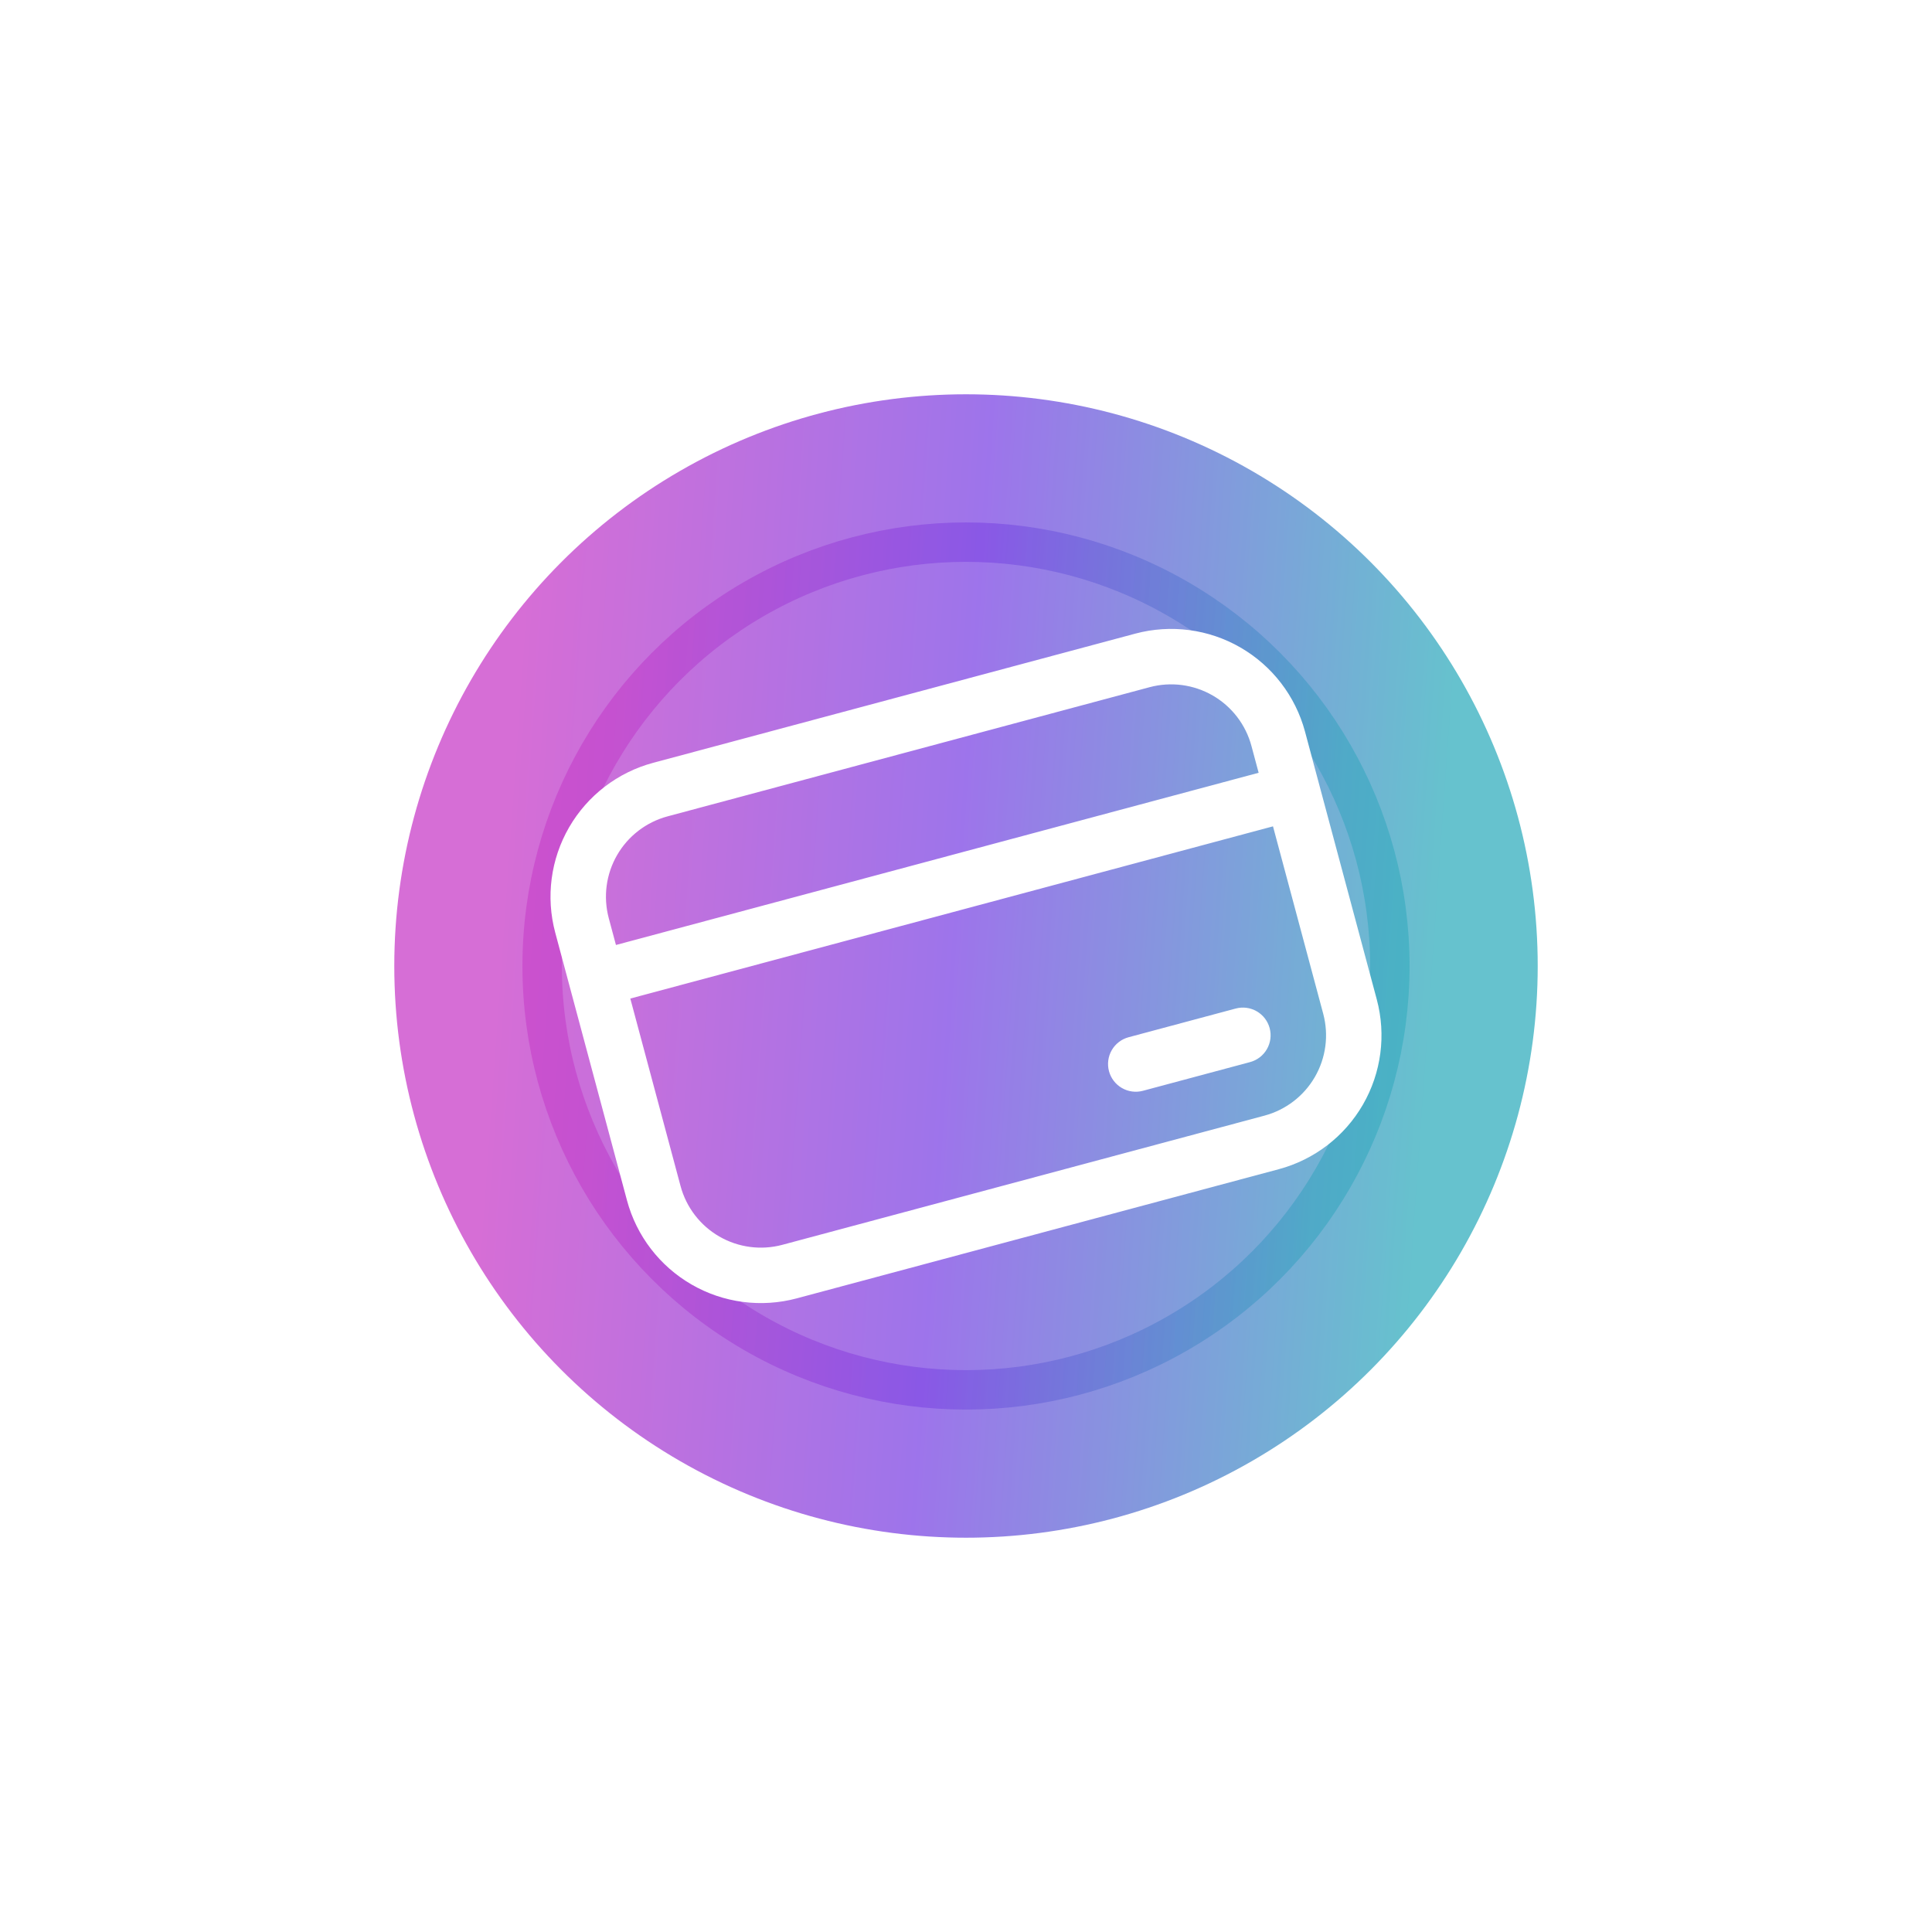 <svg width="196" height="196" viewBox="0 0 196 196" fill="none" xmlns="http://www.w3.org/2000/svg">
<g opacity="0.6" filter="url(#filter0_f_5518_1929)">
<circle cx="98" cy="98" r="58" fill="url(#paint0_linear_5518_1929)"/>
</g>
<circle opacity="0.3" cx="98" cy="98" r="43" stroke="url(#paint1_linear_5518_1929)" stroke-width="4"/>
<path d="M114.495 105.227C113.774 105.42 113.16 105.891 112.787 106.537C112.414 107.183 112.313 107.951 112.506 108.672C112.699 109.392 113.171 110.006 113.817 110.379C114.463 110.752 115.23 110.853 115.951 110.66L126.818 107.749C127.538 107.556 128.152 107.084 128.525 106.438C128.898 105.792 128.999 105.025 128.806 104.304C128.613 103.583 128.142 102.969 127.496 102.596C126.85 102.223 126.082 102.122 125.362 102.315L114.495 105.227ZM56.327 94.608C55.362 91.005 55.867 87.167 57.732 83.937C59.597 80.707 62.668 78.35 66.271 77.385L115.171 64.282C118.773 63.317 122.612 63.822 125.842 65.687C129.071 67.552 131.428 70.623 132.394 74.226L139.673 101.392C140.638 104.995 140.133 108.833 138.268 112.063C136.403 115.293 133.332 117.65 129.729 118.615L80.829 131.718C77.227 132.683 73.388 132.178 70.158 130.313C66.928 128.448 64.572 125.377 63.606 121.774L56.327 94.608ZM127.688 78.398L126.96 75.681C126.381 73.52 124.967 71.677 123.029 70.558C121.091 69.439 118.788 69.136 116.627 69.715L67.727 82.818C65.565 83.397 63.722 84.811 62.603 86.749C61.484 88.687 61.181 90.99 61.76 93.152L62.488 95.868L127.688 78.398ZM63.944 101.302L69.04 120.318C69.619 122.48 71.033 124.323 72.971 125.442C74.909 126.561 77.212 126.864 79.373 126.285L128.273 113.182C130.435 112.603 132.278 111.189 133.397 109.251C134.516 107.313 134.819 105.01 134.24 102.848L129.144 83.832L63.944 101.302Z" fill="white"/>
<defs>
<filter id="filter0_f_5518_1929" x="0" y="0" width="196" height="196" filterUnits="userSpaceOnUse" color-interpolation-filters="sRGB">
<feFlood flood-opacity="0" result="BackgroundImageFix"/>
<feBlend mode="normal" in="SourceGraphic" in2="BackgroundImageFix" result="shape"/>
<feGaussianBlur stdDeviation="20" result="effect1_foregroundBlur_5518_1929"/>
</filter>
<linearGradient id="paint0_linear_5518_1929" x1="52.992" y1="57.69" x2="147.878" y2="64.409" gradientUnits="userSpaceOnUse">
<stop stop-color="#BB0DBA"/>
<stop offset="0.488" stop-color="#5C18DD"/>
<stop offset="1" stop-color="#0099AD"/>
</linearGradient>
<linearGradient id="paint1_linear_5518_1929" x1="63.08" y1="66.725" x2="136.699" y2="71.938" gradientUnits="userSpaceOnUse">
<stop stop-color="#BB0DBA"/>
<stop offset="0.488" stop-color="#5C18DD"/>
<stop offset="1" stop-color="#0099AD"/>
</linearGradient>
</defs>
</svg>
